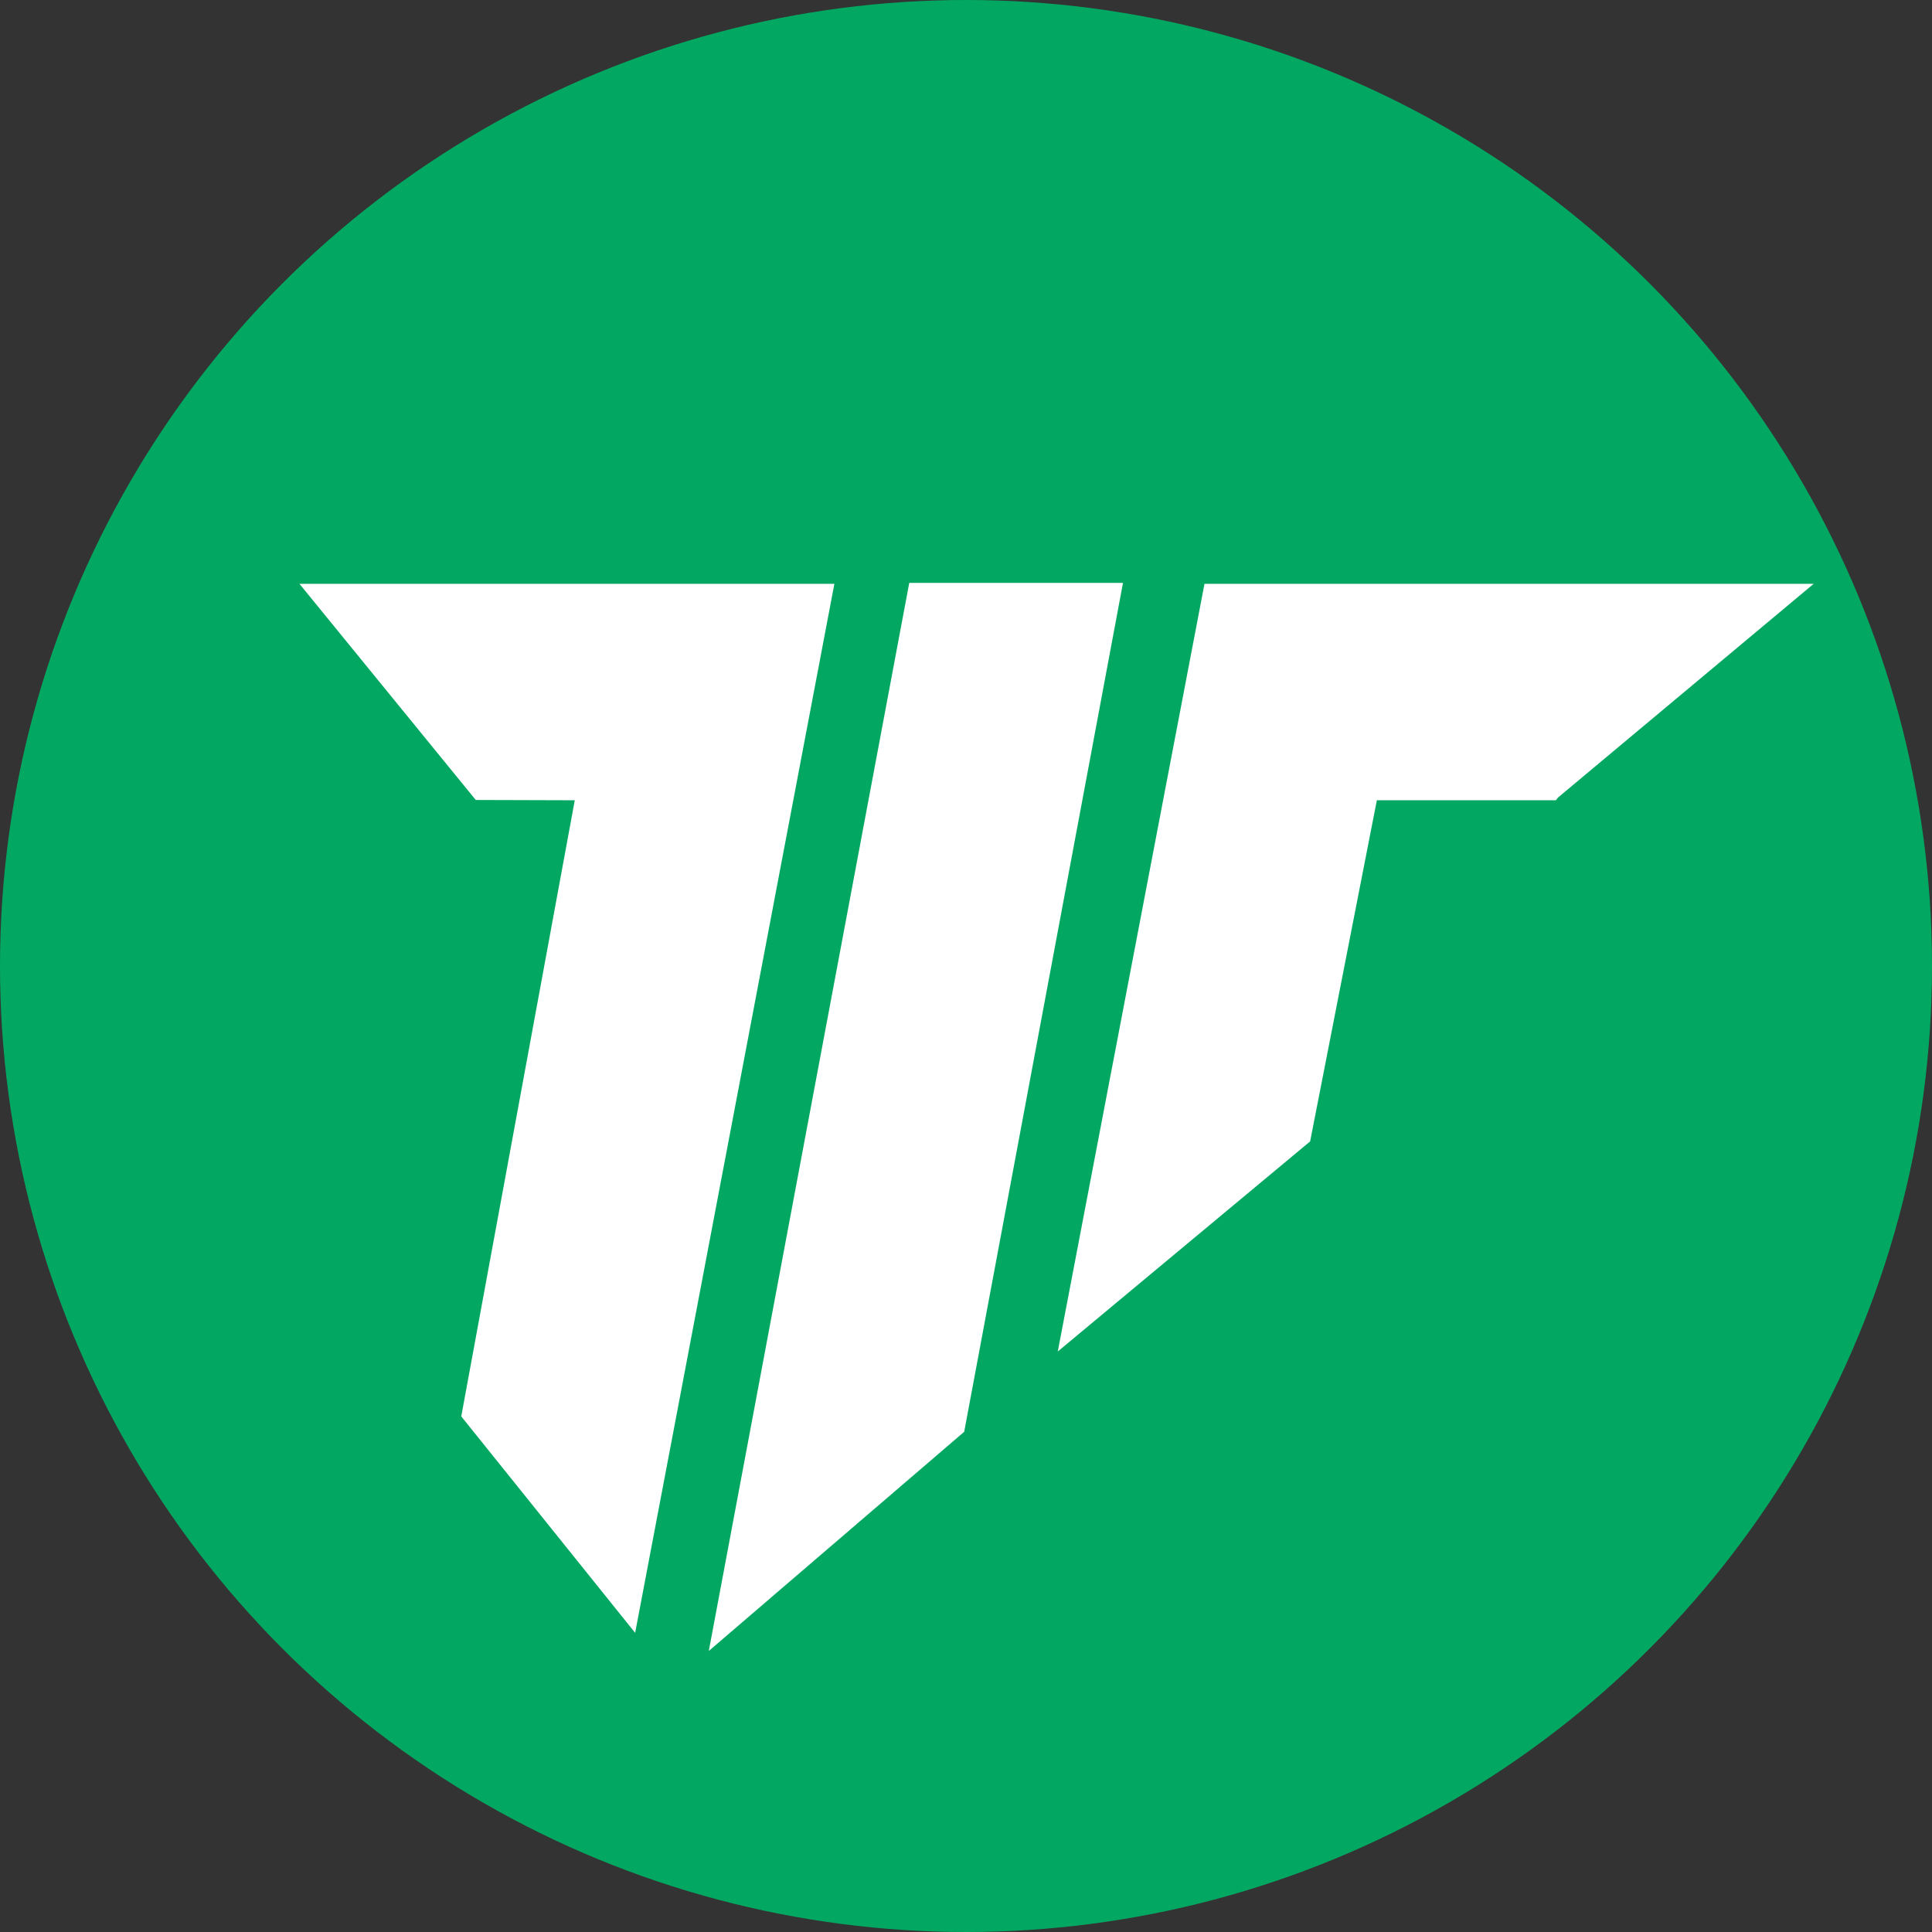 <svg id="图层_1" data-name="图层 1" xmlns="http://www.w3.org/2000/svg" viewBox="0 0 64 64"><rect x="0" y="0" width="64" height="64" fill="#333333" stroke="none"/><defs><style>.cls-1{fill:#02a862;}.cls-2{fill:#fff;}</style></defs><title>trcb.</title><circle class="cls-1" cx="32" cy="32" r="32"/><polygon class="cls-2" points="31.94 47.43 23.48 54.69 30.12 19.31 37.2 19.31 31.94 47.43"/><polygon class="cls-2" points="51.54 26.51 51.61 26.42 60.08 19.34 39.9 19.34 35.04 44.77 43.4 37.81 45.61 26.51 51.54 26.51"/><polygon class="cls-2" points="15.76 26.5 9.92 19.34 27.64 19.34 21.04 54.09 15.28 46.92 19.04 26.51 15.76 26.5"/></svg>